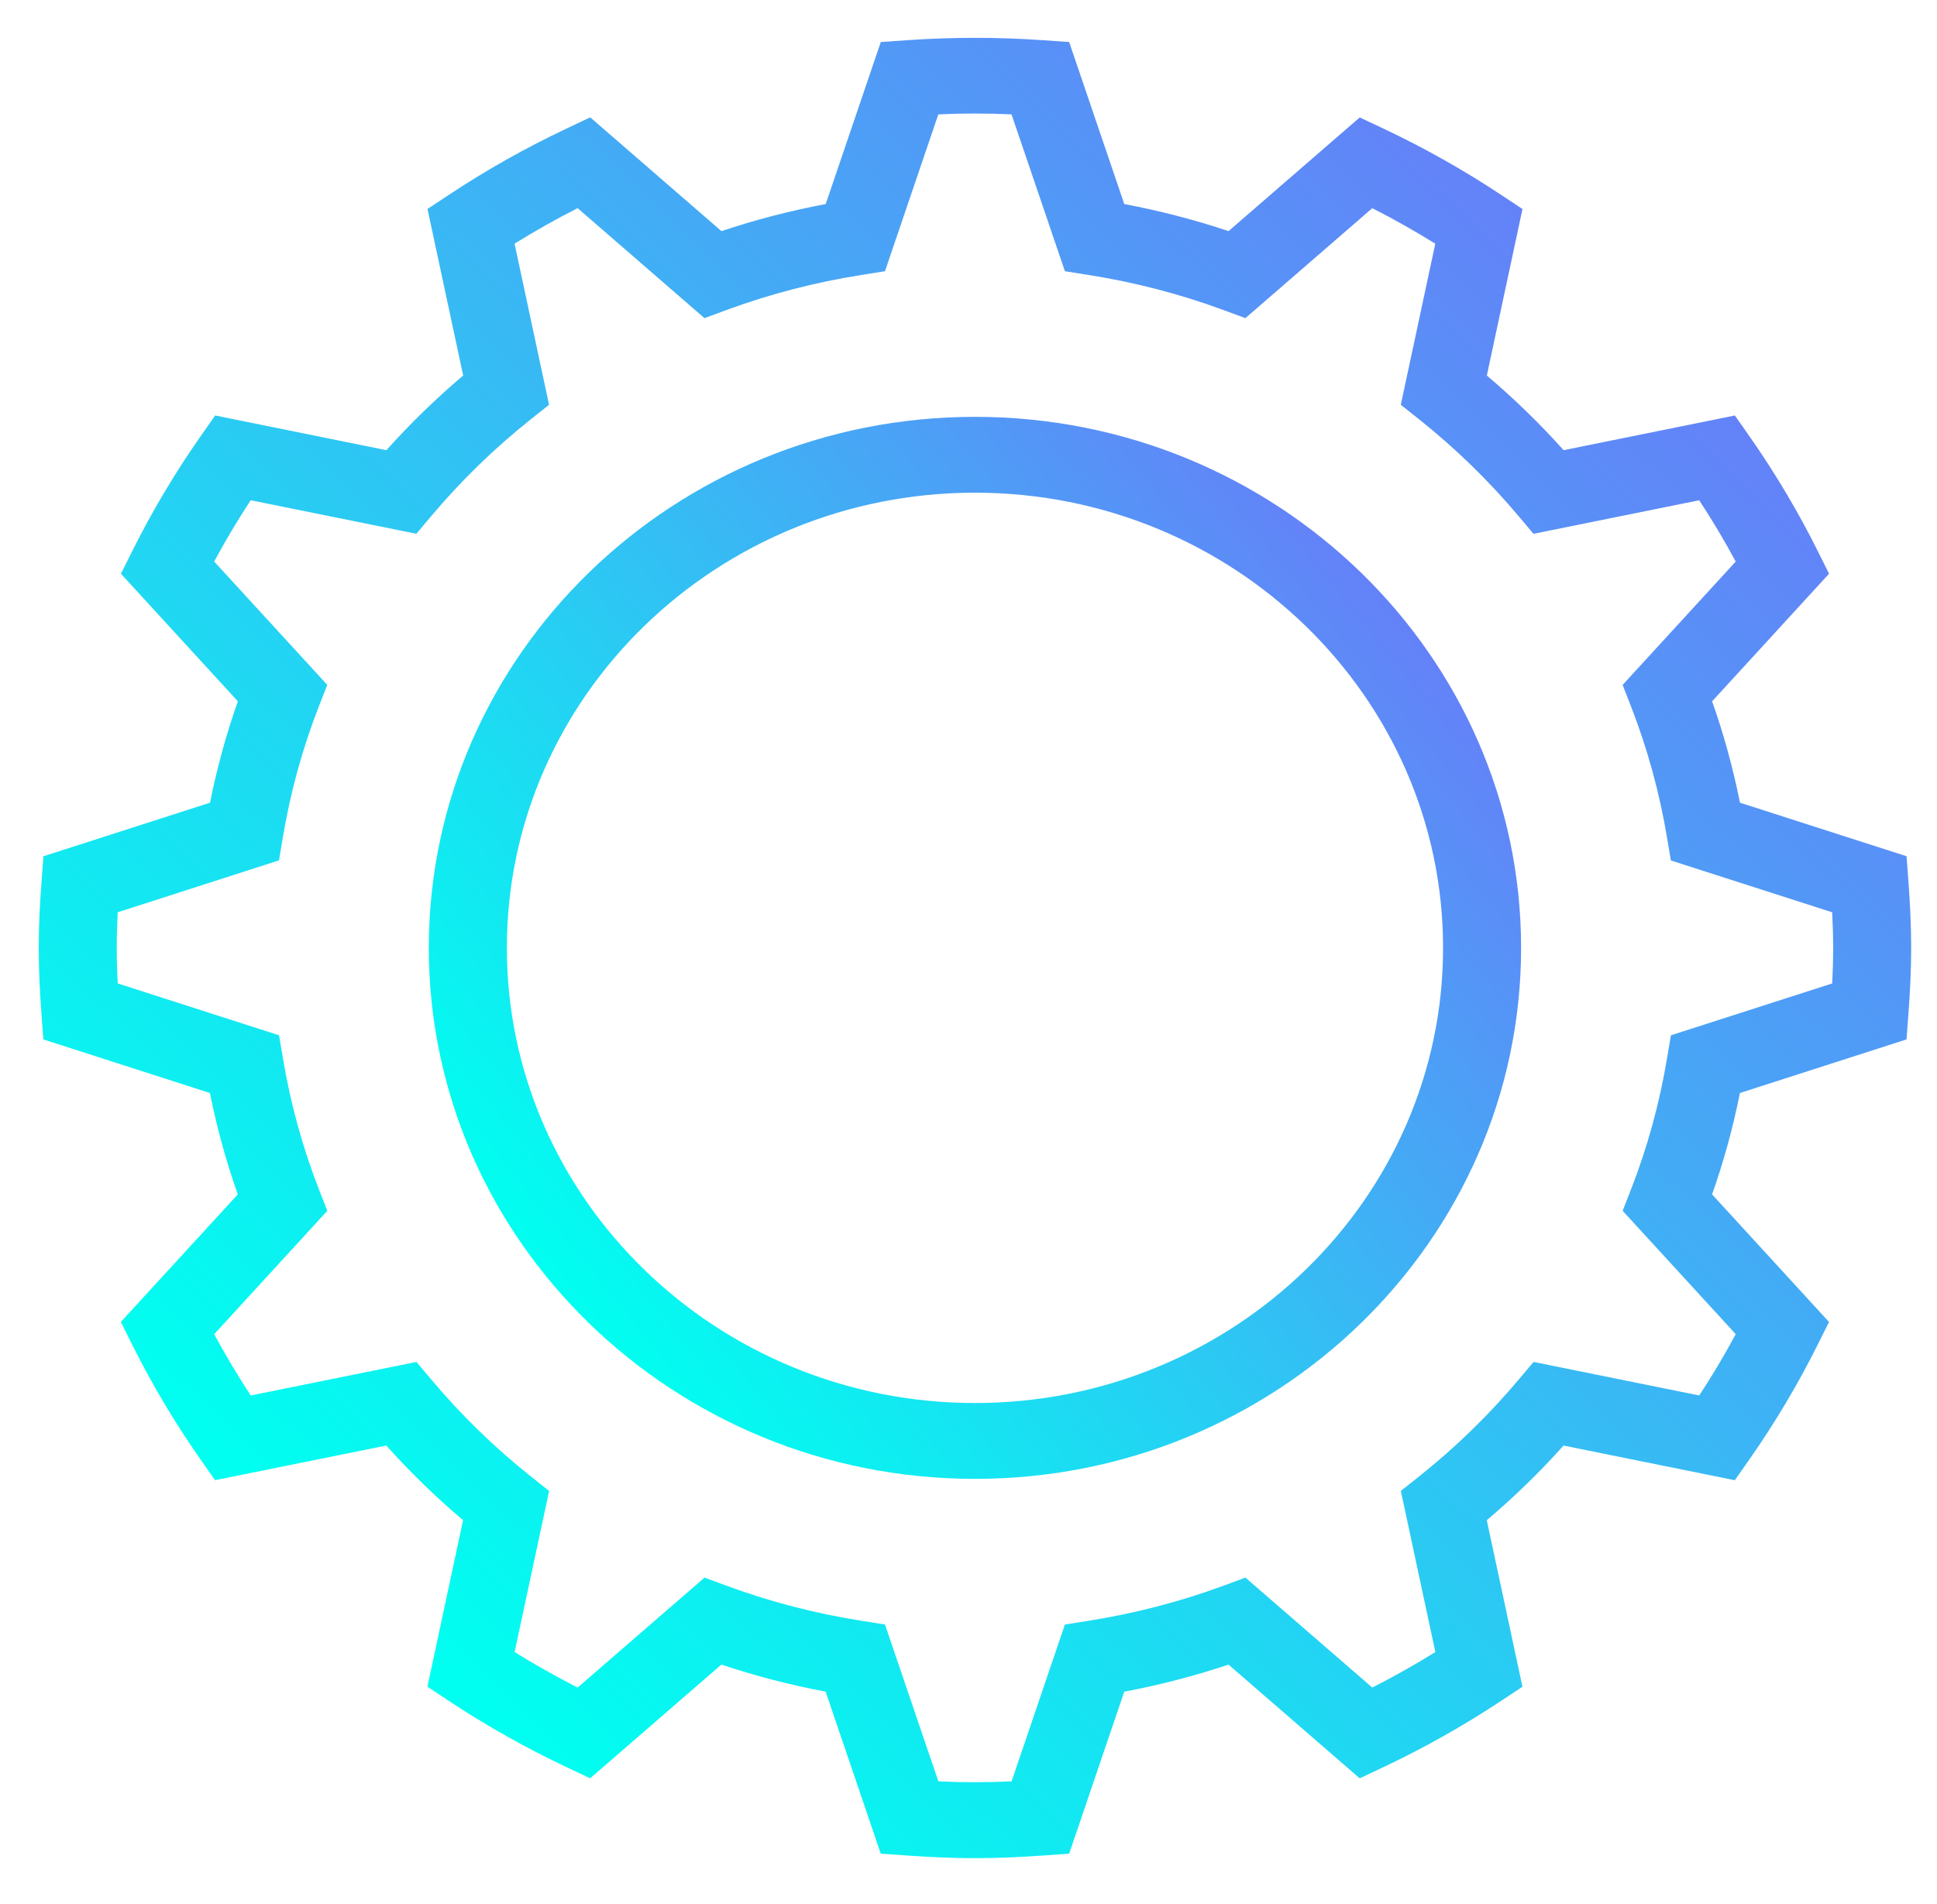 <svg width="60" height="59" viewBox="0 0 60 59" fill="none" xmlns="http://www.w3.org/2000/svg">
<path d="M1.343 32.205L6.503 33.865C6.716 34.933 7.005 35.985 7.366 37.006L3.743 40.958L4.096 41.666C4.708 42.893 5.418 44.086 6.206 45.211L6.66 45.861L11.966 44.787C12.702 45.61 13.498 46.383 14.344 47.1L13.24 52.259L13.907 52.701C15.066 53.468 16.293 54.159 17.553 54.754L18.281 55.097L22.345 51.574C23.395 51.925 24.476 52.206 25.575 52.413L27.282 57.432L28.088 57.489C28.786 57.539 29.489 57.572 30.2 57.572C30.91 57.572 31.614 57.539 32.312 57.49L33.118 57.433L34.824 52.414C35.923 52.207 37.004 51.926 38.054 51.575L42.118 55.098L42.845 54.755C44.107 54.16 45.333 53.469 46.491 52.703L47.159 52.261L46.054 47.101C46.9 46.385 47.695 45.611 48.432 44.788L53.737 45.862L54.191 45.214C54.979 44.088 55.69 42.894 56.302 41.667L56.655 40.959L53.033 37.006C53.394 35.985 53.683 34.933 53.895 33.865L59.056 32.204L59.114 31.42C59.166 30.742 59.2 30.058 59.2 29.367C59.2 28.676 59.166 27.992 59.115 27.313L59.057 26.529L53.897 24.87C53.684 23.802 53.395 22.75 53.034 21.729L56.656 17.776L56.304 17.069C55.692 15.842 54.982 14.649 54.194 13.523L53.739 12.873L48.434 13.948C47.698 13.125 46.901 12.352 46.056 11.635L47.16 6.476L46.493 6.034C45.334 5.266 44.107 4.575 42.846 3.981L42.119 3.638L38.055 7.161C37.005 6.809 35.924 6.529 34.825 6.322L33.118 1.302L32.312 1.246C30.916 1.148 29.485 1.148 28.089 1.246L27.283 1.302L25.577 6.322C24.479 6.529 23.397 6.809 22.347 7.161L18.283 3.636L17.556 3.98C16.297 4.574 15.069 5.264 13.91 6.033L13.242 6.474L14.347 11.635C13.501 12.351 12.706 13.125 11.969 13.948L6.664 12.873L6.21 13.522C5.421 14.649 4.71 15.843 4.099 17.069L3.746 17.776L7.368 21.729C7.007 22.75 6.718 23.802 6.506 24.87L1.345 26.53L1.287 27.314C1.234 27.992 1.2 28.676 1.2 29.367C1.2 30.058 1.234 30.742 1.285 31.422L1.343 32.205ZM3.646 28.265L8.642 26.657L8.76 25.953C8.992 24.558 9.368 23.189 9.877 21.886L10.137 21.22L6.634 17.398C6.983 16.75 7.361 16.115 7.765 15.499L12.897 16.538L13.361 15.986C14.281 14.894 15.317 13.885 16.441 12.992L17.007 12.541L15.939 7.549C16.574 7.156 17.226 6.788 17.892 6.449L21.821 9.857L22.506 9.604C23.848 9.109 25.256 8.744 26.69 8.518L27.413 8.403L29.065 3.544C29.817 3.508 30.582 3.508 31.333 3.544L32.986 8.403L33.71 8.518C35.145 8.744 36.552 9.109 37.892 9.604L38.577 9.857L42.507 6.45C43.173 6.789 43.826 7.157 44.459 7.55L43.391 12.541L43.958 12.992C45.082 13.888 46.118 14.895 47.037 15.988L47.501 16.539L52.634 15.5C53.038 16.116 53.416 16.75 53.765 17.399L50.262 21.221L50.522 21.887C51.03 23.193 51.406 24.562 51.638 25.956L51.757 26.66L56.753 28.266C56.772 28.631 56.783 28.997 56.783 29.367C56.783 29.738 56.772 30.104 56.754 30.47L51.758 32.077L51.639 32.781C51.407 34.176 51.032 35.545 50.523 36.849L50.263 37.515L53.766 41.337C53.417 41.985 53.039 42.62 52.635 43.236L47.503 42.197L47.039 42.748C46.118 43.841 45.083 44.849 43.959 45.743L43.392 46.194L44.461 51.186C43.828 51.579 43.175 51.946 42.508 52.286L38.578 48.879L37.893 49.132C36.551 49.627 35.143 49.992 33.71 50.218L32.986 50.333L31.335 55.192C30.583 55.228 29.818 55.228 29.067 55.192L27.413 50.333L26.69 50.218C25.256 49.992 23.848 49.627 22.508 49.132L21.823 48.879L17.893 52.286C17.227 51.946 16.574 51.579 15.94 51.186L17.009 46.195L16.442 45.744C15.318 44.848 14.281 43.841 13.363 42.748L12.899 42.197L7.766 43.236C7.362 42.62 6.984 41.985 6.635 41.337L10.138 37.515L9.878 36.849C9.369 35.543 8.994 34.174 8.762 32.78L8.643 32.076L3.647 30.47C3.627 30.104 3.617 29.738 3.617 29.367C3.617 28.997 3.627 28.631 3.646 28.265Z" fill="url(#paint0_linear)"/>
<path d="M30.2 45.82C39.528 45.82 47.117 38.44 47.117 29.367C47.117 20.295 39.528 12.915 30.2 12.915C20.872 12.915 13.283 20.295 13.283 29.367C13.283 38.44 20.872 45.82 30.2 45.82ZM30.2 15.265C38.196 15.265 44.7 21.591 44.7 29.367C44.7 37.144 38.196 43.47 30.2 43.47C22.204 43.47 15.7 37.144 15.7 29.367C15.7 21.591 22.204 15.265 30.2 15.265Z" fill="url(#paint1_linear)"/>
<defs>
<linearGradient id="paint0_linear" x1="49.119" y1="6.034" x2="9.345" y2="47.318" gradientUnits="userSpaceOnUse">
<stop stop-color="#677EF8"/>
<stop offset="1" stop-color="#00FFF0"/>
</linearGradient>
<linearGradient id="paint1_linear" x1="42.574" y1="16.607" x2="15.89" y2="38.256" gradientUnits="userSpaceOnUse">
<stop stop-color="#677EF8"/>
<stop offset="1" stop-color="#00FFF0"/>
</linearGradient>
</defs>
</svg>
